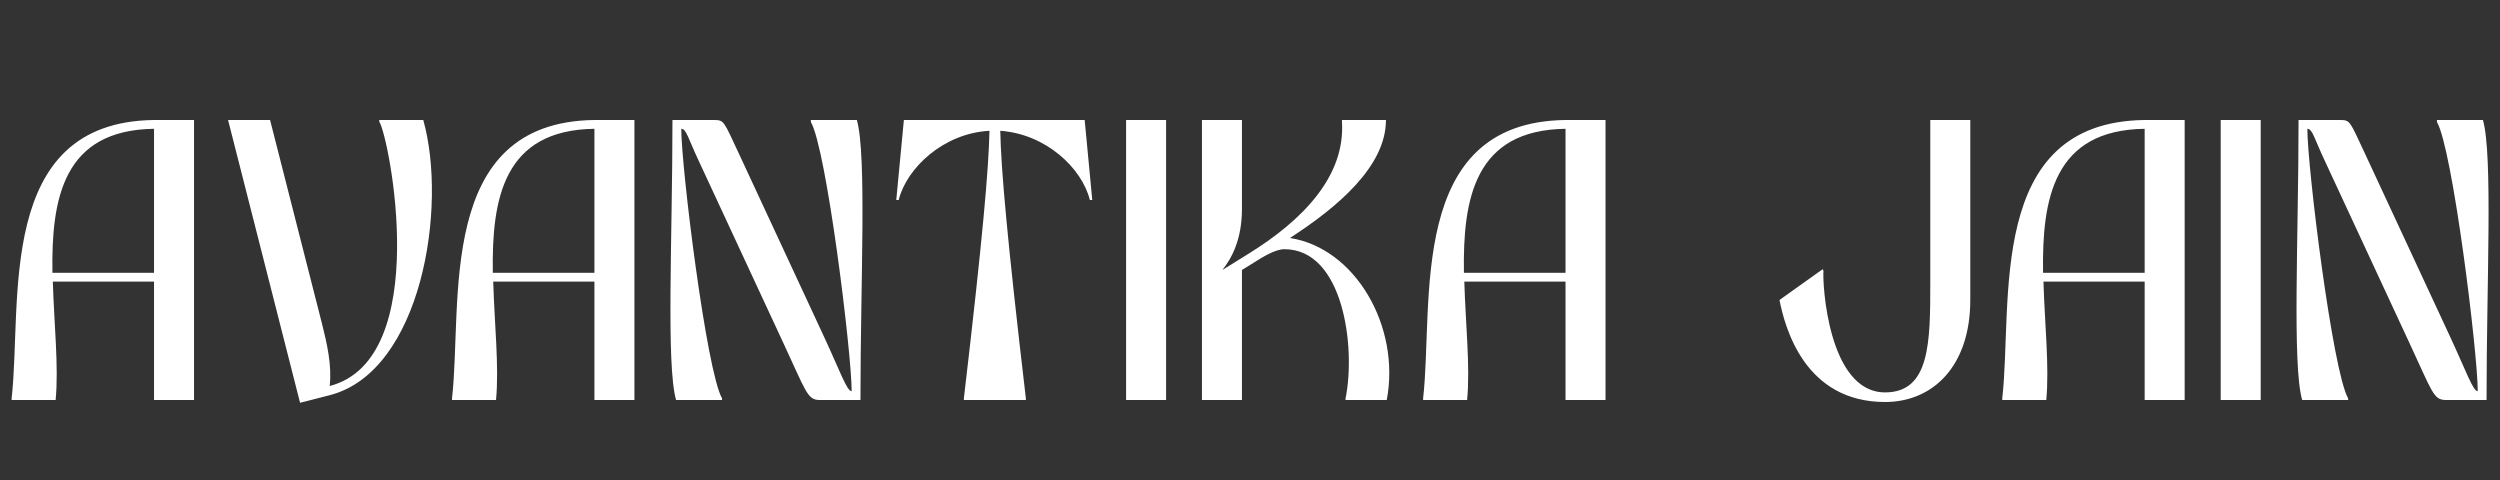 <svg width="250" height="48" viewBox="0 0 250 48" fill="none" xmlns="http://www.w3.org/2000/svg">
<rect x="0" y="0" width="250" height="48" fill="#333333" stroke="none"/>
<g clip-path="url(#clip0_78_2)">
<path d="M15.403 12C-0.517 12.2 2.243 30.24 1.163 39.84V40H5.563C5.883 36.68 5.403 32.36 5.283 28.16H15.403V40H19.403V12H15.403ZM5.243 27.28C5.123 19.84 6.323 13 15.403 12.88V27.28H5.243ZM30.007 40.28L32.967 39.52C42.167 37.16 44.767 20.68 42.327 12H37.927V12.16C38.927 13.72 43.327 35.92 32.967 38.6C33.207 36.52 32.687 34.32 32.207 32.4L27.007 12H22.807L30.007 40.28ZM59.442 12C43.522 12.2 46.282 30.24 45.202 39.84V40H49.602C49.922 36.68 49.442 32.36 49.322 28.16H59.442V40H63.442V12H59.442ZM49.282 27.28C49.162 19.84 50.362 13 59.442 12.88V27.28H49.282ZM67.246 12C67.246 23.72 66.606 36.44 67.606 40H72.206V39.84C70.646 37.12 68.126 16.72 68.126 12.88C68.646 12.88 68.806 13.84 69.926 16.2L78.326 34.28C80.606 39.16 80.726 40 81.966 40H86.046C86.046 28.28 86.686 15.56 85.686 12H81.086V12.2C82.646 14.88 85.166 35.28 85.166 39.12C84.686 39.12 84.006 37.12 82.406 33.68L73.926 15.44C72.326 12.04 72.446 12 71.326 12H67.246ZM90.387 12L89.627 20H89.867C90.667 16.8 94.347 13.32 98.947 13.08C98.867 16.92 98.267 23.8 96.387 39.84V40H102.587V39.84C100.707 23.8 100.107 16.96 100.027 13.08C104.587 13.4 108.187 16.8 108.987 20H109.227L108.467 12H90.387ZM112.609 40H116.609V12H112.609V40ZM128.995 23.8C133.755 20.72 138.595 16.64 138.595 12H134.195V12.16C134.555 17.64 130.235 22.04 124.875 25.36L122.235 27C123.195 25.8 124.195 23.92 124.195 20.88V12H120.195V40H124.195V27L125.355 26.28C126.115 25.8 127.475 24.92 128.435 24.92C134.355 24.92 135.595 34.76 134.555 39.84V40H138.675C140.075 32.64 135.515 24.8 128.995 23.8ZM156.552 12C140.632 12.2 143.392 30.24 142.312 39.84V40H146.712C147.032 36.68 146.552 32.36 146.432 28.16H156.552V40H160.552V12H156.552ZM146.392 27.28C146.272 19.84 147.472 13 156.552 12.88V27.28H146.392ZM197.028 12H193.028V28.2C193.028 34.16 193.028 39.24 188.508 39.24C182.788 39.24 182.228 28.24 182.348 27.08L182.268 26.92L177.948 30C178.508 32.84 180.508 40.2 188.508 40.2C193.268 40.2 197.028 36.64 197.028 30V12ZM214.466 12C198.546 12.2 201.306 30.24 200.226 39.84V40H204.626C204.946 36.68 204.466 32.36 204.346 28.16H214.466V40H218.466V12H214.466ZM204.306 27.28C204.186 19.84 205.386 13 214.466 12.88V27.28H204.306ZM222.07 40H226.07V12H222.07V40ZM229.855 12C229.855 23.72 229.215 36.44 230.215 40H234.815V39.84C233.255 37.12 230.735 16.72 230.735 12.88C231.255 12.88 231.415 13.84 232.535 16.2L240.935 34.28C243.215 39.16 243.335 40 244.575 40H248.655C248.655 28.28 249.295 15.56 248.295 12H243.695V12.2C245.255 14.88 247.775 35.28 247.775 39.12C247.295 39.12 246.615 37.12 245.015 33.68L236.535 15.44C234.935 12.04 235.055 12 233.935 12H229.855Z" fill="white"/>
</g>
<defs>
<clipPath id="clip0_78_2">
<rect width="250" height="48" fill="white"/>
</clipPath>
</defs>
</svg>
